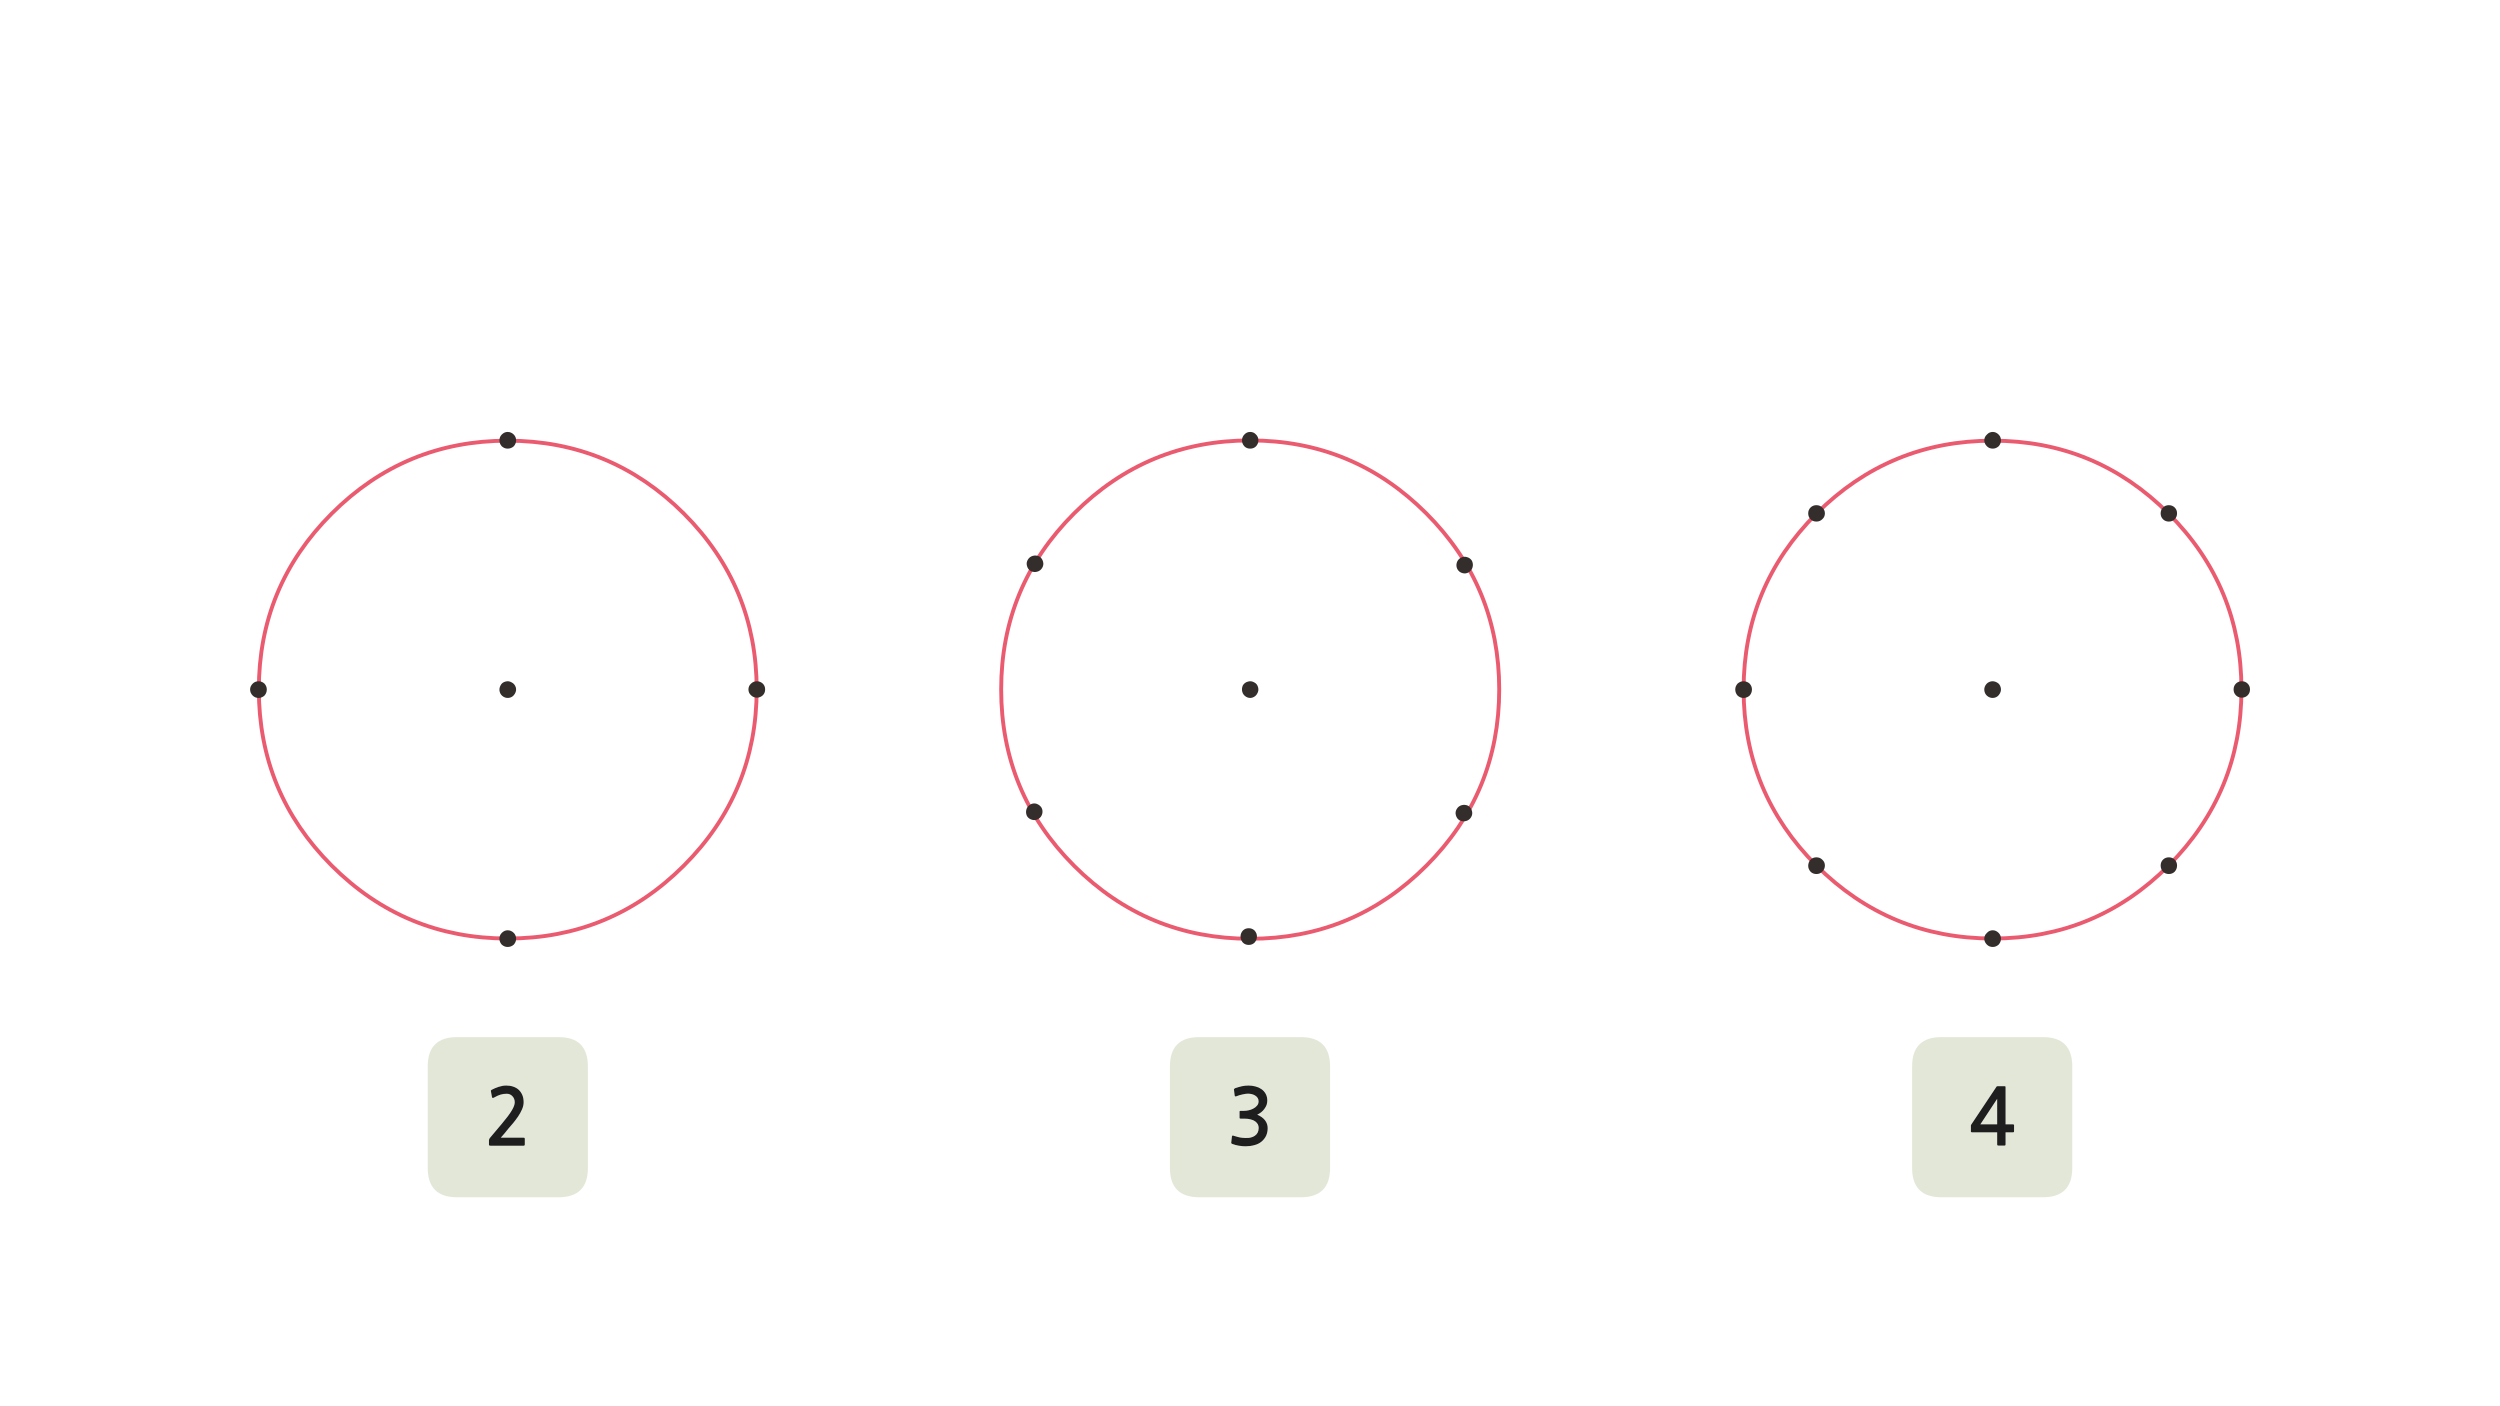 
<svg xmlns="http://www.w3.org/2000/svg" version="1.1" xmlns:xlink="http://www.w3.org/1999/xlink" preserveAspectRatio="none" x="0px" y="0px" width="1280px" height="720px" viewBox="0 0 1280 720">
<defs>
<g id="Layer1_0_FILL">
<path fill="#E3E7D8" stroke="none" d="
M 234 531
Q 219 531 219 546
L 219 598
Q 219 613 234 613
L 286 613
Q 301 613 301 598
L 301 546
Q 301 531 286 531
L 234 531
M 268.1 564.3
Q 268.1 566.1 267.3 567.95 266.5 569.8 265.3 571.6 264.1 573.35 262.75 575 261.35 576.6 260.25 577.9 259.4 579 258.4 580.2 257.4 581.35 256.4 582.5
L 268.15 582.5
Q 268.7 582.5 268.7 583.1
L 268.7 585.9
Q 268.7 586.6 268.15 586.6
L 251.1 586.6
Q 250.35 586.6 250.35 586.1
L 250.35 583.8
Q 250.35 583.5 250.5 583.15 250.7 582.85 250.9 582.55
L 257 575.3
Q 260.35 571.35 261.95 568.7 263.55 566.1 263.55 564.4 263.55 562.5 262.35 561.25 261.2 560 259.45 560 257.8 560 256.25 560.45 254.75 560.9 252.95 561.95 252.6 562.15 252.3 562.15 252 562.1 251.9 561.75
L 251.35 558.7
Q 251.25 558.5 251.35 558.35 251.5 558.1 251.9 557.9 253.4 557.1 255.35 556.45 257.35 555.8 259.2 555.8 261.15 555.8 262.75 556.35 264.4 556.9 265.55 557.95 266.7 559 267.4 560.6 268.1 562.2 268.1 564.3
M 1046 531
L 994 531
Q 979 531 979 546
L 979 598
Q 979 613 994 613
L 1046 613
Q 1061 613 1061 598
L 1061 546
Q 1061 531 1046 531
M 1009.3 575.75
Q 1009.45 575.45 1009.6 575.3
L 1022 556.7
Q 1022.2 556.35 1022.3 556.25 1022.4 556.15 1022.8 556.15
L 1026.45 556.15
Q 1026.75 556.15 1026.8 556.3 1026.85 556.4 1026.85 556.75
L 1026.85 575.65 1030.55 575.65
Q 1030.9 575.65 1031.05 575.75 1031.2 575.85 1031.2 576.25
L 1031.2 579.15
Q 1031.2 579.55 1031.05 579.65 1030.9 579.75 1030.55 579.75
L 1026.85 579.75 1026.85 585.85
Q 1026.85 586.3 1026.7 586.4 1026.6 586.55 1026.2 586.55
L 1023.3 586.55
Q 1022.85 586.55 1022.7 586.4 1022.55 586.25 1022.55 585.85
L 1022.55 579.75 1009.75 579.75
Q 1009.4 579.75 1009.25 579.65 1009.1 579.6 1009.1 579.3
L 1009.1 576.3
Q 1009.1 576.05 1009.3 575.75
M 1013.95 575.65
L 1022.55 575.65 1022.55 562.6 1013.95 575.65
M 681 546
Q 681 531 666 531
L 614 531
Q 599 531 599 546
L 599 598
Q 599 613 614 613
L 666 613
Q 681 613 681 598
L 681 546
M 649.05 577.6
Q 649.05 579.7 648.25 581.5 647.4 583.25 645.9 584.5 644.4 585.75 642.25 586.3 640.1 586.9 637.8 586.9 636.05 586.9 634.3 586.6 632.55 586.3 631.1 585.75 630.7 585.65 630.55 585.45 630.35 585.3 630.4 584.95
L 630.75 581.9
Q 630.8 581.55 631 581.45 631.2 581.3 631.75 581.55 632.8 581.85 633.85 582.15 634.9 582.45 636 582.55 636.8 582.6 637.7 582.65 638.6 582.7 639.45 582.6 640.3 582.5 641.1 582.2 641.85 581.95 642.5 581.5 644.45 580.15 644.45 577.5 644.45 576.55 644.05 575.7 643.6 574.85 642.75 574.2 641.85 573.5 640.45 573.15 639.1 572.75 637.15 572.75
L 635.2 572.75
Q 634.85 572.75 634.75 572.65 634.65 572.55 634.65 572.25
L 634.65 569.3
Q 634.65 568.9 634.75 568.85 634.85 568.75 635.2 568.75
L 637.1 568.75
Q 637.95 568.75 639.2 568.5 640.45 568.25 641.6 567.65 642.8 567.05 643.6 566.1 644.4 565.2 644.4 563.85 644.4 562.85 643.9 562.1 643.35 561.3 642.55 560.85 641.7 560.35 640.75 560.15 639.8 559.95 638.95 559.95 638.4 559.95 637.7 560.05 636.95 560.15 636.15 560.35 635.35 560.5 634.55 560.75 633.75 561 633.15 561.25 632.65 561.45 632.45 561.35 632.25 561.25 632.15 560.9
L 631.8 557.95
Q 631.7 557.7 631.85 557.55 632 557.35 632.4 557.15 634.15 556.55 635.85 556.15 637.5 555.8 639.2 555.8 641 555.8 642.75 556.25 644.5 556.7 645.8 557.6 647.15 558.5 648 560 648.85 561.5 648.85 563.5 648.85 564.6 648.5 565.7 648.1 566.75 647.4 567.7 646.7 568.7 645.75 569.45 644.8 570.2 643.7 570.7 646.35 571.85 647.7 573.6 649.05 575.4 649.05 577.6 Z"/>

<path fill="#1E1E1E" stroke="none" d="
M 267.3 567.95
Q 268.1 566.1 268.1 564.3 268.1 562.2 267.4 560.6 266.7 559 265.55 557.95 264.4 556.9 262.75 556.35 261.15 555.8 259.2 555.8 257.35 555.8 255.35 556.45 253.4 557.1 251.9 557.9 251.5 558.1 251.35 558.35 251.25 558.5 251.35 558.7
L 251.9 561.75
Q 252 562.1 252.3 562.15 252.6 562.15 252.95 561.95 254.75 560.9 256.25 560.45 257.8 560 259.45 560 261.2 560 262.35 561.25 263.55 562.5 263.55 564.4 263.55 566.1 261.95 568.7 260.35 571.35 257 575.3
L 250.9 582.55
Q 250.7 582.85 250.5 583.15 250.35 583.5 250.35 583.8
L 250.35 586.1
Q 250.35 586.6 251.1 586.6
L 268.15 586.6
Q 268.7 586.6 268.7 585.9
L 268.7 583.1
Q 268.7 582.5 268.15 582.5
L 256.4 582.5
Q 257.4 581.35 258.4 580.2 259.4 579 260.25 577.9 261.35 576.6 262.75 575 264.1 573.35 265.3 571.6 266.5 569.8 267.3 567.95
M 1009.6 575.3
Q 1009.45 575.45 1009.3 575.75 1009.1 576.05 1009.1 576.3
L 1009.1 579.3
Q 1009.1 579.6 1009.25 579.65 1009.4 579.75 1009.75 579.75
L 1022.55 579.75 1022.55 585.85
Q 1022.55 586.25 1022.7 586.4 1022.85 586.55 1023.3 586.55
L 1026.2 586.55
Q 1026.6 586.55 1026.7 586.4 1026.85 586.3 1026.85 585.85
L 1026.85 579.75 1030.55 579.75
Q 1030.9 579.75 1031.05 579.65 1031.2 579.55 1031.2 579.15
L 1031.2 576.25
Q 1031.2 575.85 1031.05 575.75 1030.9 575.65 1030.55 575.65
L 1026.85 575.65 1026.85 556.75
Q 1026.85 556.4 1026.8 556.3 1026.75 556.15 1026.45 556.15
L 1022.8 556.15
Q 1022.4 556.15 1022.3 556.25 1022.2 556.35 1022 556.7
L 1009.6 575.3
M 1022.55 575.65
L 1013.95 575.65 1022.55 562.6 1022.55 575.65
M 648.25 581.5
Q 649.05 579.7 649.05 577.6 649.05 575.4 647.7 573.6 646.35 571.85 643.7 570.7 644.8 570.2 645.75 569.45 646.7 568.7 647.4 567.7 648.1 566.75 648.5 565.7 648.85 564.6 648.85 563.5 648.85 561.5 648 560 647.15 558.5 645.8 557.6 644.5 556.7 642.75 556.25 641 555.8 639.2 555.8 637.5 555.8 635.85 556.15 634.15 556.55 632.4 557.15 632 557.35 631.85 557.55 631.7 557.7 631.8 557.95
L 632.15 560.9
Q 632.25 561.25 632.45 561.35 632.65 561.45 633.15 561.25 633.75 561 634.55 560.75 635.35 560.5 636.15 560.35 636.95 560.15 637.7 560.05 638.4 559.95 638.95 559.95 639.8 559.95 640.75 560.15 641.7 560.35 642.55 560.85 643.35 561.3 643.9 562.1 644.4 562.85 644.4 563.85 644.4 565.2 643.6 566.1 642.8 567.05 641.6 567.65 640.45 568.25 639.2 568.5 637.95 568.75 637.1 568.75
L 635.2 568.75
Q 634.85 568.75 634.75 568.85 634.65 568.9 634.65 569.3
L 634.65 572.25
Q 634.65 572.55 634.75 572.65 634.85 572.75 635.2 572.75
L 637.15 572.75
Q 639.1 572.75 640.45 573.15 641.85 573.5 642.75 574.2 643.6 574.85 644.05 575.7 644.45 576.55 644.45 577.5 644.45 580.15 642.5 581.5 641.85 581.95 641.1 582.2 640.3 582.5 639.45 582.6 638.6 582.7 637.7 582.65 636.8 582.6 636 582.55 634.9 582.45 633.85 582.15 632.8 581.85 631.75 581.55 631.2 581.3 631 581.45 630.8 581.55 630.75 581.9
L 630.4 584.95
Q 630.35 585.3 630.55 585.45 630.7 585.65 631.1 585.75 632.55 586.3 634.3 586.6 636.05 586.9 637.8 586.9 640.1 586.9 642.25 586.3 644.4 585.75 645.9 584.5 647.4 583.25 648.25 581.5 Z"/>
</g>

<g id="fdbfdbfdndm_0_Layer1_1_FILL">
<path fill="#332D2B" stroke="none" d="
M 45.4 1.45
Q 45.4 0.85 45 0.45 44.55 0 43.95 0 43.4 0 42.95 0.45 42.55 0.85 42.55 1.45 42.55 2 42.95 2.45 43.4 2.85 43.95 2.85 44.55 2.85 45 2.45 45.4 2 45.4 1.45 Z"/>
</g>

<g id="fdbfdbfdndm_0_Layer1_2_FILL">
<path fill="#332D2B" stroke="none" d="
M 86.5 45.35
Q 87.05 45.35 87.5 44.95 87.9 44.55 87.9 43.95 87.9 43.35 87.5 42.95 87.05 42.55 86.5 42.55 85.9 42.55 85.5 42.95 85.05 43.35 85.05 43.95 85.05 44.55 85.5 44.95 85.9 45.35 86.5 45.35 Z"/>
</g>

<g id="fdbfdbfdndm_0_Layer1_3_FILL">
<path fill="#332D2B" stroke="none" d="
M 42.55 86.5
Q 42.55 87.05 42.95 87.5 43.4 87.9 43.95 87.9 44.55 87.9 45 87.5 45.4 87.05 45.4 86.5 45.4 85.9 45 85.5 44.55 85.05 43.95 85.05 43.4 85.05 42.95 85.5 42.55 85.9 42.55 86.5 Z"/>
</g>

<g id="fdbfdbfdndm_0_Layer1_4_FILL">
<path fill="#332D2B" stroke="none" d="
M 1.45 42.55
Q 0.85 42.55 0.45 42.95 0 43.4 0 43.95 0 44.55 0.45 45 0.85 45.4 1.45 45.4 2 45.4 2.45 45 2.85 44.55 2.85 43.95 2.85 43.4 2.45 42.95 2 42.55 1.45 42.55 Z"/>
</g>

<g id="fdbfdbfdndm_0_Layer1_5_FILL">
<path fill="#332D2B" stroke="none" d="
M 43.25 45.2
Q 43.75 45.5 44.35 45.35 44.9 45.2 45.2 44.65 45.5 44.15 45.35 43.6 45.15 43 44.65 42.75 44.15 42.45 43.6 42.6 43 42.75 42.75 43.25 42.45 43.8 42.6 44.35 42.75 44.9 43.25 45.2 Z"/>
</g>

<g id="gfngfnf__0_Layer1_1_FILL">
<path fill="#332D2B" stroke="none" d="
M 158.75 1.45
Q 158.75 0.85 158.35 0.45 157.95 0 157.35 0 156.75 0 156.35 0.45 155.95 0.85 155.95 1.45 155.95 2 156.35 2.45 156.75 2.85 157.35 2.85 157.95 2.85 158.35 2.45 158.75 2 158.75 1.45 Z"/>
</g>

<g id="gfngfnf__0_Layer1_2_FILL">
<path fill="#332D2B" stroke="none" d="
M 121.85 23.2
Q 122.15 22.7 122 22.15 121.85 21.55 121.35 21.25 120.8 21 120.25 21.15 119.7 21.3 119.4 21.8 119.1 22.3 119.25 22.85 119.4 23.45 119.9 23.75 120.45 24 121 23.85 121.55 23.7 121.85 23.2 Z"/>
</g>

<g id="gfngfnf__0_Layer1_3_FILL">
<path fill="#332D2B" stroke="none" d="
M 119.8 63.6
Q 119.3 63.9 119.15 64.45 119 65 119.25 65.55 119.55 66.05 120.15 66.2 120.7 66.35 121.2 66.05 121.7 65.75 121.85 65.2 122 64.65 121.75 64.15 121.45 63.65 120.85 63.45 120.3 63.3 119.8 63.6 Z"/>
</g>

<g id="gfngfnf__0_Layer1_4_FILL">
<path fill="#332D2B" stroke="none" d="
M 155.7 86.1
Q 155.7 86.7 156.1 87.15 156.5 87.55 157.1 87.55 157.7 87.55 158.1 87.15 158.5 86.7 158.5 86.1 158.5 85.55 158.1 85.1 157.7 84.7 157.1 84.7 156.5 84.7 156.1 85.1 155.7 85.55 155.7 86.1 Z"/>
</g>

<g id="gfngfnf__0_Layer1_5_FILL">
<path fill="#332D2B" stroke="none" d="
M 193.1 66.3
Q 193.65 66.55 194.2 66.4 194.75 66.25 195.05 65.75 195.35 65.25 195.2 64.7 195.05 64.1 194.55 63.8 194 63.55 193.45 63.7 192.9 63.85 192.6 64.35 192.3 64.85 192.45 65.4 192.6 66 193.1 66.3 Z"/>
</g>

<g id="gfngfnf__0_Layer1_6_FILL">
<path fill="#332D2B" stroke="none" d="
M 194.65 23.95
Q 195.15 23.65 195.3 23.1 195.45 22.55 195.2 22 194.9 21.5 194.3 21.35 193.75 21.2 193.25 21.5 192.75 21.8 192.6 22.35 192.45 22.9 192.7 23.4 193 23.95 193.6 24.1 194.15 24.25 194.65 23.95 Z"/>
</g>

<g id="gfngfnf__0_Layer1_7_FILL">
<path fill="#332D2B" stroke="none" d="
M 156.65 45.2
Q 157.15 45.5 157.7 45.35 158.3 45.15 158.55 44.65 158.85 44.15 158.7 43.6 158.55 43 158.05 42.75 157.55 42.45 157 42.6 156.4 42.75 156.1 43.25 155.85 43.8 156 44.35 156.15 44.9 156.65 45.2 Z"/>
</g>

<g id="fdngdndm_0_Layer1_1_FILL">
<path fill="#332D2B" stroke="none" d="
M 272.15 1.45
Q 272.15 0.85 271.75 0.45 271.3 0 270.75 0 270.15 0 269.75 0.45 269.3 0.85 269.3 1.45 269.3 2 269.75 2.45 270.15 2.85 270.75 2.85 271.3 2.85 271.75 2.45 272.15 2 272.15 1.45 Z"/>
</g>

<g id="fdngdndm_0_Layer1_2_FILL">
<path fill="#332D2B" stroke="none" d="
M 301.8 14.9
Q 302.2 14.5 302.2 13.9 302.2 13.3 301.8 12.9 301.4 12.5 300.8 12.5 300.2 12.5 299.8 12.9 299.4 13.3 299.4 13.9 299.4 14.5 299.8 14.9 300.2 15.3 300.8 15.3 301.4 15.3 301.8 14.9 Z"/>
</g>

<g id="fdngdndm_0_Layer1_3_FILL">
<path fill="#332D2B" stroke="none" d="
M 313.25 45.35
Q 313.85 45.35 314.25 44.95 314.65 44.55 314.65 43.95 314.65 43.35 314.25 42.95 313.85 42.55 313.25 42.55 312.65 42.55 312.25 42.95 311.85 43.35 311.85 43.95 311.85 44.55 312.25 44.95 312.65 45.35 313.25 45.35 Z"/>
</g>

<g id="fdngdndm_0_Layer1_4_FILL">
<path fill="#332D2B" stroke="none" d="
M 299.8 75.05
Q 300.2 75.45 300.8 75.45 301.4 75.45 301.8 75.05 302.2 74.6 302.2 74 302.2 73.4 301.8 73 301.4 72.6 300.8 72.6 300.2 72.6 299.8 73 299.4 73.4 299.4 74 299.4 74.6 299.8 75.05 Z"/>
</g>

<g id="fdngdndm_0_Layer1_5_FILL">
<path fill="#332D2B" stroke="none" d="
M 269.3 86.5
Q 269.3 87.05 269.75 87.5 270.15 87.9 270.75 87.9 271.3 87.9 271.75 87.5 272.15 87.05 272.15 86.5 272.15 85.9 271.75 85.5 271.3 85.05 270.75 85.05 270.15 85.05 269.75 85.5 269.3 85.9 269.3 86.5 Z"/>
</g>

<g id="fdngdndm_0_Layer1_6_FILL">
<path fill="#332D2B" stroke="none" d="
M 239.65 73
Q 239.25 73.45 239.25 74.05 239.25 74.6 239.65 75.05 240.05 75.45 240.65 75.45 241.25 75.45 241.65 75.05 242.1 74.6 242.1 74 242.1 73.4 241.65 73 241.25 72.6 240.65 72.6 240.05 72.6 239.65 73 Z"/>
</g>

<g id="fdngdndm_0_Layer1_7_FILL">
<path fill="#332D2B" stroke="none" d="
M 228.2 42.55
Q 227.65 42.55 227.2 42.95 226.8 43.4 226.8 43.95 226.8 44.55 227.2 45 227.65 45.4 228.2 45.4 228.8 45.4 229.25 45 229.65 44.55 229.65 43.95 229.65 43.4 229.25 42.95 228.8 42.55 228.2 42.55 Z"/>
</g>

<g id="fdngdndm_0_Layer1_8_FILL">
<path fill="#332D2B" stroke="none" d="
M 241.65 12.9
Q 241.25 12.5 240.65 12.5 240.05 12.5 239.65 12.9 239.25 13.3 239.25 13.9 239.25 14.5 239.65 14.9 240.05 15.3 240.65 15.3 241.25 15.3 241.65 14.9 242.1 14.5 242.1 13.9 242.1 13.3 241.65 12.9 Z"/>
</g>

<g id="fdngdndm_0_Layer1_9_FILL">
<path fill="#332D2B" stroke="none" d="
M 270 45.2
Q 270.5 45.5 271.1 45.35 271.65 45.2 271.95 44.65 272.25 44.15 272.1 43.6 271.95 43 271.45 42.75 270.9 42.45 270.35 42.6 269.8 42.75 269.5 43.25 269.2 43.75 269.35 44.35 269.5 44.9 270 45.2 Z"/>
</g>

<path id="fdbfdbfdndm_0_Layer1_0_1_STROKES" stroke="#EA5B70" stroke-width="2" stroke-linejoin="round" stroke-linecap="butt" fill="none" d="
M 127.65 2.842170943040401e-14
Q 127.65 52.95 90.3 90.3 52.95 127.65 2.842170943040401e-14 127.65 -52.8 127.65 -90.15 90.3 -127.5 52.95 -127.5 2.842170943040401e-14 -127.5 -52.8 -90.15 -90.15 -52.8 -127.5 2.842170943040401e-14 -127.5 52.8 -127.5 90.3 -90.15 127.65 -52.8 127.65 2.842170943040401e-14 Z"/>

<path id="gfngfnf__0_Layer1_0_1_STROKES" stroke="#EA5B70" stroke-width="2" stroke-linejoin="round" stroke-linecap="butt" fill="none" d="
M 127.5 0.55
Q 127.5 53.5 90.15 90.85 52.8 128.2 0 128.2 -52.8 128.2 -90.15 90.85 -127.5 53.5 -127.5 0.55 -127.5 -52.25 -90.15 -89.6 -52.8 -126.95 0 -126.95 52.8 -126.95 90.15 -89.6 127.5 -52.25 127.5 0.55 Z"/>

<path id="fdngdndm_0_Layer1_0_1_STROKES" stroke="#EA5B70" stroke-width="2" stroke-linejoin="round" stroke-linecap="butt" fill="none" d="
M 127.6 2.842170943040401e-14
Q 127.6 52.8 90.25 90.3 52.9 127.65 0.1 127.65 -52.7 127.65 -90.2 90.3 -127.55 52.95 -127.55 2.842170943040401e-14 -127.55 -52.8 -90.2 -90.15 -52.7 -127.5 0.1 -127.5 52.9 -127.5 90.25 -90.15 127.6 -52.8 127.6 2.842170943040401e-14 Z"/>
</defs>

<g transform="matrix( 1, 0, 0, 1, 0,0) ">
<use xlink:href="#Layer1_0_FILL"/>
</g>

<g transform="matrix( 1, 0, 0, 1, 259.9,353) ">
<g transform="matrix( 3, 0, 0, 3, -131.85,-131.85) ">
<use xlink:href="#fdbfdbfdndm_0_Layer1_0_1_STROKES" transform="matrix( 0.333, 0, 0, 0.333, 43.95,43.95) "/>
</g>

<g transform="matrix( 3, 0, 0, 3, -131.85,-131.85) ">
<use xlink:href="#fdbfdbfdndm_0_Layer1_1_FILL"/>
</g>

<g transform="matrix( 3, 0, 0, 3, -131.85,-131.85) ">
<use xlink:href="#fdbfdbfdndm_0_Layer1_2_FILL"/>
</g>

<g transform="matrix( 3, 0, 0, 3, -131.85,-131.85) ">
<use xlink:href="#fdbfdbfdndm_0_Layer1_3_FILL"/>
</g>

<g transform="matrix( 3, 0, 0, 3, -131.85,-131.85) ">
<use xlink:href="#fdbfdbfdndm_0_Layer1_4_FILL"/>
</g>

<g transform="matrix( 3, 0, 0, 3, -131.85,-131.85) ">
<use xlink:href="#fdbfdbfdndm_0_Layer1_5_FILL"/>
</g>
</g>

<g transform="matrix( 1, 0, 0, 1, 640.1,352.45) ">
<g transform="matrix( 1, 0, 0, 1, 0,0) ">
<use xlink:href="#gfngfnf__0_Layer1_0_1_STROKES"/>
</g>

<g transform="matrix( 3, 0, 0, 3, -472.05,-131.3) ">
<use xlink:href="#gfngfnf__0_Layer1_1_FILL"/>
</g>

<g transform="matrix( 3, 0, 0, 3, -472.05,-131.3) ">
<use xlink:href="#gfngfnf__0_Layer1_2_FILL"/>
</g>

<g transform="matrix( 3, 0, 0, 3, -472.05,-131.3) ">
<use xlink:href="#gfngfnf__0_Layer1_3_FILL"/>
</g>

<g transform="matrix( 3, 0, 0, 3, -472.05,-131.3) ">
<use xlink:href="#gfngfnf__0_Layer1_4_FILL"/>
</g>

<g transform="matrix( 3, 0, 0, 3, -472.05,-131.3) ">
<use xlink:href="#gfngfnf__0_Layer1_5_FILL"/>
</g>

<g transform="matrix( 3, 0, 0, 3, -472.05,-131.3) ">
<use xlink:href="#gfngfnf__0_Layer1_6_FILL"/>
</g>

<g transform="matrix( 3, 0, 0, 3, -472.05,-131.3) ">
<use xlink:href="#gfngfnf__0_Layer1_7_FILL"/>
</g>
</g>

<g transform="matrix( 1, 0, 0, 1, 1020.2,353) ">
<g transform="matrix( 3, 0, 0, 3, -812.15,-131.85) ">
<use xlink:href="#fdngdndm_0_Layer1_0_1_STROKES" transform="matrix( 0.333, 0, 0, 0.333, 270.7,43.95) "/>
</g>

<g transform="matrix( 3, 0, 0, 3, -812.15,-131.85) ">
<use xlink:href="#fdngdndm_0_Layer1_1_FILL"/>
</g>

<g transform="matrix( 3, 0, 0, 3, -812.15,-131.85) ">
<use xlink:href="#fdngdndm_0_Layer1_2_FILL"/>
</g>

<g transform="matrix( 3, 0, 0, 3, -812.15,-131.85) ">
<use xlink:href="#fdngdndm_0_Layer1_3_FILL"/>
</g>

<g transform="matrix( 3, 0, 0, 3, -812.15,-131.85) ">
<use xlink:href="#fdngdndm_0_Layer1_4_FILL"/>
</g>

<g transform="matrix( 3, 0, 0, 3, -812.15,-131.85) ">
<use xlink:href="#fdngdndm_0_Layer1_5_FILL"/>
</g>

<g transform="matrix( 3, 0, 0, 3, -812.15,-131.85) ">
<use xlink:href="#fdngdndm_0_Layer1_6_FILL"/>
</g>

<g transform="matrix( 3, 0, 0, 3, -812.15,-131.85) ">
<use xlink:href="#fdngdndm_0_Layer1_7_FILL"/>
</g>

<g transform="matrix( 3, 0, 0, 3, -812.15,-131.85) ">
<use xlink:href="#fdngdndm_0_Layer1_8_FILL"/>
</g>

<g transform="matrix( 3, 0, 0, 3, -812.15,-131.85) ">
<use xlink:href="#fdngdndm_0_Layer1_9_FILL"/>
</g>
</g>
</svg>

